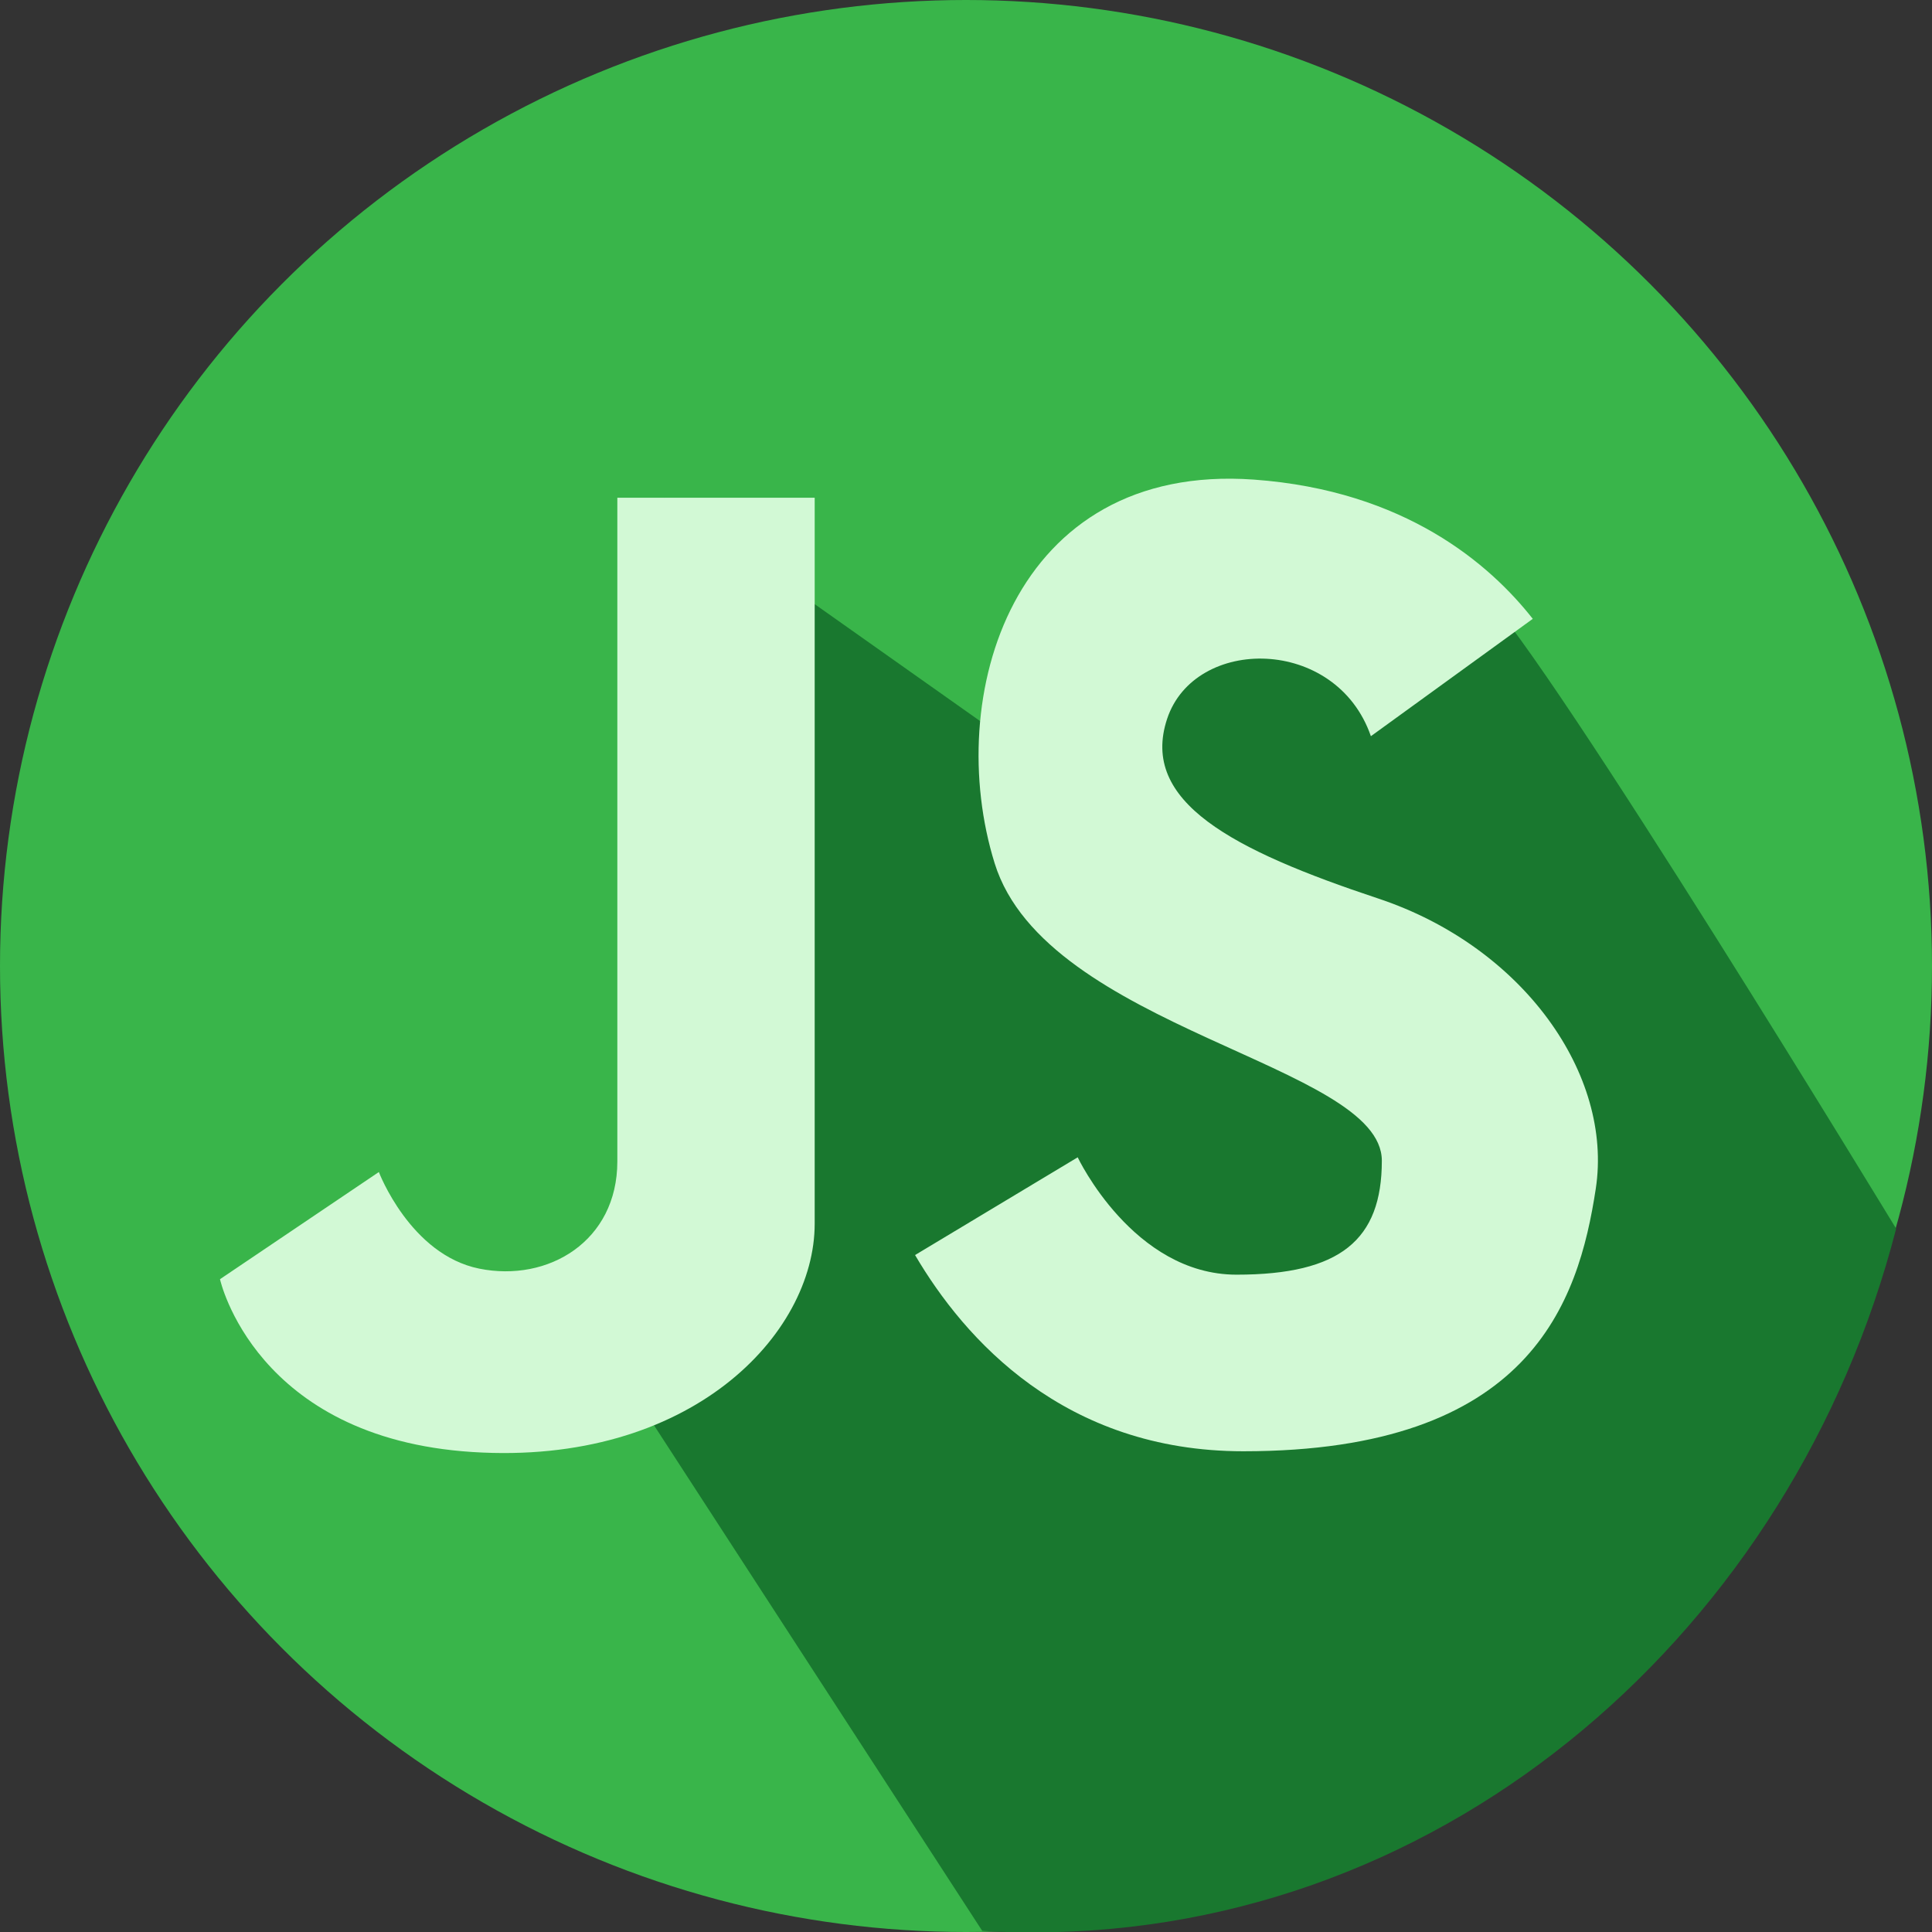 <?xml version="1.0" encoding="utf-8"?>
<!-- Generator: Adobe Illustrator 22.0.1, SVG Export Plug-In . SVG Version: 6.00 Build 0)  -->
<svg version="1.1" id="Capa_1" xmlns="http://www.w3.org/2000/svg" xmlns:xlink="http://www.w3.org/1999/xlink" x="0px" y="0px"
	 viewBox="0 0 512 512" style="enable-background:new 0 0 512 512;" xml:space="preserve">
<rect x="0" y="0" width="512" height="512" fill="#333333" stroke="none"/>
<style type="text/css">
	.st0{fill:#39B54A;}
	.st1{fill:#19782F;}
	.st2{fill:#D2F9D5;}
</style>
<circle class="st0" cx="256" cy="256" r="256"/>
<path class="st1" d="M393,157c-3.7-3.7-89.4,24.2-110.6,34.4C266,199.2,278,204,278,204l-102-72.1l-9.9,234.7l94.2,145.1
	c4.5,0.3,9.1,0.4,13.7,0.4c110.3,0,201.3-80.8,228.5-186.5C502.4,325.5,411.1,175.1,393,157z"/>
<path class="st2" d="M363.3,195.1c-9.2-26.6-46.7-26.6-54-4.6c-7.3,22,17.4,34.8,55.9,47.6c38.5,12.8,62.3,46.7,57.7,76.9
	c-4.6,30.2-17.4,69.6-93.4,69.6c-47.5,0-73.9-29.7-87-52l43.1-25.9c0,0,14.7,31.1,42.1,31.1c27.5,0,38.5-9.2,38.5-30.2
	c0-25.6-88.9-34.8-102.6-78.8s4.6-106.3,68.7-101.7c40.1,2.9,62.6,22.5,73.9,36.9L363.3,195.1z"/>
<path class="st2" d="M163.6,131.9c0,0,0,154.8,0,175.9c0,21.1-18.3,32.1-36.6,28.4c-18.3-3.7-26.6-25.6-26.6-25.6l-42.1,28.4
	c0,0,9.2,42.1,66.9,45.8c57.7,3.7,90.7-31.1,90.7-60.5s0-192.4,0-192.4L163.6,131.9L163.6,131.9z"/>
</svg>
